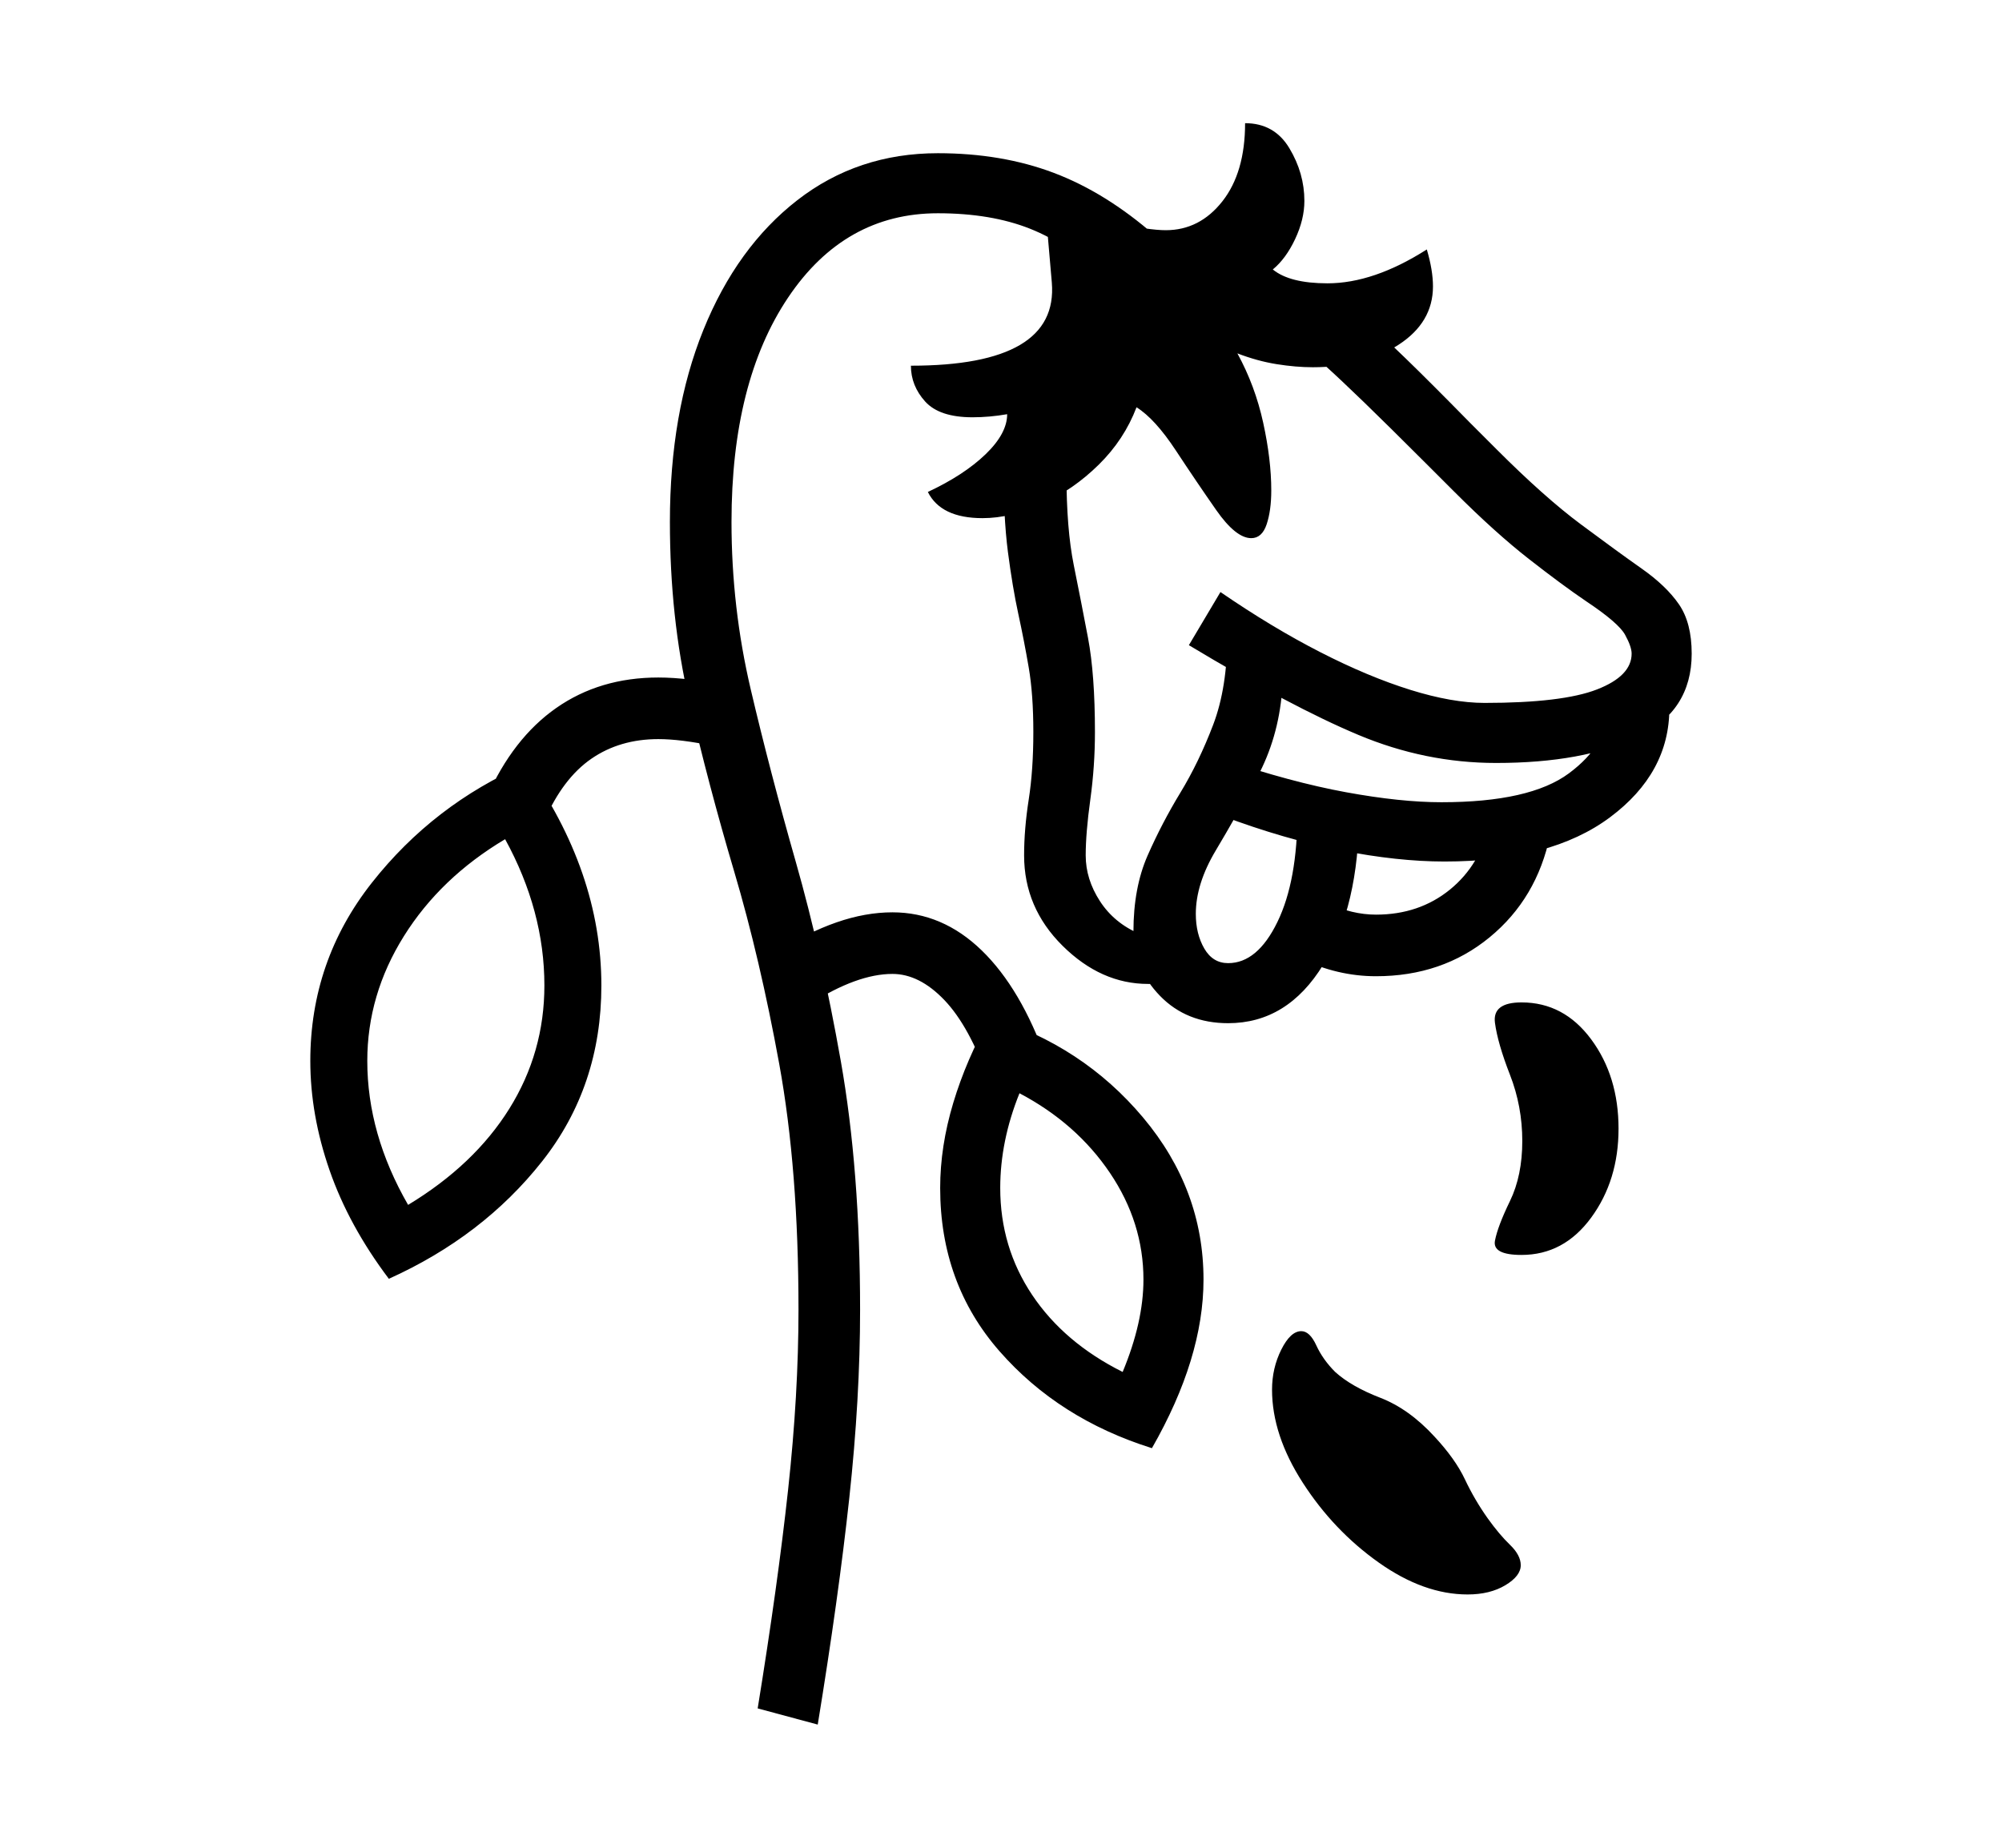 <svg xmlns="http://www.w3.org/2000/svg"
    viewBox="0 0 2600 2400">
  <!--
Copyright 2013, 2022 Google Inc. All Rights Reserved.
Noto is a trademark of Google Inc.
This Font Software is licensed under the SIL Open Font License, Version 1.1. This Font Software is distributed on an "AS IS" BASIS, WITHOUT WARRANTIES OR CONDITIONS OF ANY KIND, either express or implied. See the SIL Open Font License for the specific language, permissions and limitations governing your use of this Font Software.
http://scripts.sil.org/OFL
  -->
<path d="M1062 2240L1062 2240 984 2219Q1010 2059 1023.5 1935 1037 1811 1037 1701L1037 1701Q1037 1519 1012 1382 987 1245 953.5 1132 920 1019 895 910.5 870 802 870 678L870 678Q870 536 913.5 428.5 957 321 1035.5 260 1114 199 1218 199L1218 199Q1301 199 1368.5 224.5 1436 250 1500 306L1500 306 1442 366Q1388 317 1337.5 297 1287 277 1218 277L1218 277Q1097 277 1023.5 386.5 950 496 950 678L950 678Q950 789 975 895.5 1000 1002 1033.5 1119.5 1067 1237 1092 1378.5 1117 1520 1117 1701L1117 1701Q1117 1816 1103 1945.5 1089 2075 1062 2240ZM505 1661L505 1661Q453 1592 428 1520 403 1448 403 1378L403 1378Q403 1248 483 1146.5 563 1045 682 993L682 993Q781 1132 781 1280L781 1280Q781 1411 704 1508.5 627 1606 505 1661ZM530 1565L530 1565Q616 1513 661.5 1440 707 1367 707 1280L707 1280Q707 1183 656 1090L656 1090Q572 1140 524.5 1216 477 1292 477 1378L477 1378Q477 1473 530 1565ZM1496 1881L1496 1881Q1375 1843 1298 1755 1221 1667 1221 1543L1221 1543Q1221 1489 1238 1432.5 1255 1376 1286 1321L1286 1321Q1406 1358 1484.5 1451.5 1563 1545 1563 1662L1563 1662Q1563 1764 1496 1881ZM1458 1782L1458 1782Q1485 1717 1485 1662L1485 1662Q1485 1588 1441.5 1523.5 1398 1459 1324 1420L1324 1420Q1299 1482 1299 1543L1299 1543Q1299 1620 1340.5 1682 1382 1744 1458 1782ZM707 1066L707 1066 632 1036Q666 959 722.5 919.5 779 880 855 880L855 880Q894 880 944 891L944 891 927 969Q884 960 855 960L855 960Q805 960 768 985.5 731 1011 707 1066ZM1359 1377L1284 1404Q1259 1333 1226.5 1299 1194 1265 1159 1265L1159 1265Q1113 1265 1052 1304L1052 1304 1008 1237Q1049 1211 1086.5 1198 1124 1185 1159 1185L1159 1185Q1224 1185 1275 1234.5 1326 1284 1359 1377L1359 1377ZM1906 2071L1906 2071Q1849 2071 1790.5 2029.5 1732 1988 1692 1926 1652 1864 1652 1805L1652 1805Q1652 1777 1664 1753 1676 1729 1690 1729L1690 1729Q1701 1729 1709.5 1747.5 1718 1766 1734 1782L1734 1782Q1755 1801 1792.5 1815.5 1830 1830 1863 1866L1863 1866Q1890 1895 1902.5 1921.5 1915 1948 1932 1972L1932 1972Q1947 1993 1961 2006.5 1975 2020 1975 2033L1975 2033Q1975 2047 1955 2059 1935 2071 1906 2071ZM1491 1278L1491 1278Q1430 1278 1380 1228.5 1330 1179 1330 1111L1330 1111Q1330 1077 1336 1038.5 1342 1000 1342 951L1342 951Q1342 902 1336 867 1330 832 1322.5 797.5 1315 763 1309 717 1303 671 1303 599L1303 599 1385 615Q1385 687 1394.5 734 1404 781 1413 828.5 1422 876 1422 951L1422 951Q1422 995 1416 1038.5 1410 1082 1410 1111L1410 1111Q1410 1142 1428.5 1170.5 1447 1199 1480 1213L1480 1213 1506 1277Q1502 1278 1498.5 1278 1495 1278 1491 1278ZM1976 1630L1976 1630Q1938 1630 1941.5 1611.5 1945 1593 1961 1560 1977 1527 1977 1482L1977 1482Q1977 1437 1961 1396 1945 1355 1941.5 1328.5 1938 1302 1976 1302L1976 1302Q2031 1302 2066.5 1350 2102 1398 2102 1466L2102 1466Q2102 1533 2066.5 1581.5 2031 1630 1976 1630ZM1595 1329L1595 1329Q1541 1329 1506.5 1293.5 1472 1258 1472 1210L1472 1210Q1472 1153 1490.5 1111 1509 1069 1533 1029.5 1557 990 1575.5 941.5 1594 893 1594 824L1594 824 1665 898Q1660 959 1632.5 1010 1605 1061 1579 1104.5 1553 1148 1553 1187L1553 1187Q1553 1213 1564 1232 1575 1251 1595 1251L1595 1251Q1633 1251 1659 1197.5 1685 1144 1685 1055L1685 1055 1765 1055Q1765 1177 1718.5 1253 1672 1329 1595 1329ZM1787 1268L1787 1268Q1737 1268 1689 1245L1689 1245 1724 1173Q1756 1188 1787 1188L1787 1188Q1843 1188 1883 1155.5 1923 1123 1935 1068L1935 1068 2013 1085Q1996 1167 1934.5 1217.5 1873 1268 1787 1268ZM1876 1119L1876 1119Q1815 1119 1741.5 1104.5 1668 1090 1588 1060L1588 1060 1588 986Q1677 1016 1748 1029 1819 1042 1872 1042L1872 1042Q1987 1042 2037.5 1004.5 2088 967 2088 920L2088 920 2168 920Q2168 1004 2091 1061.5 2014 1119 1876 1119ZM1625 699L1625 699Q1605 699 1579.5 662.5 1554 626 1527 585 1500 544 1476 529L1476 529Q1460 571 1427 603.5 1394 636 1353.5 654.5 1313 673 1276 673L1276 673Q1222 673 1205 639L1205 639Q1252 617 1280 590 1308 563 1308 538L1308 538Q1285 542 1263 542L1263 542Q1220 542 1201.5 521.5 1183 501 1183 475L1183 475Q1375 475 1366 367L1366 367 1357 263 1449 289Q1469 294 1486 296.5 1503 299 1514 299L1514 299Q1558 299 1587.5 261.5 1617 224 1617 160L1617 160Q1655 160 1674.5 192.5 1694 225 1694 261L1694 261Q1694 285 1682 310.5 1670 336 1653 350L1653 350Q1675 368 1724 368L1724 368Q1784 368 1853 324L1853 324Q1861 351 1861 372L1861 372Q1861 419 1816 448 1771 477 1705 477L1705 477Q1683 477 1658 473 1633 469 1607 459L1607 459Q1630 501 1640.5 549 1651 597 1651 637L1651 637Q1651 663 1645 681 1639 699 1625 699ZM1943 991L1943 991Q1851 991 1764 954.5 1677 918 1544 838L1544 838 1585 769Q1652 815 1714.5 847 1777 879 1831.5 896 1886 913 1928 913L1928 913Q2029 913 2074 895.5 2119 878 2119 849L2119 849Q2119 840 2110.5 824.5 2102 809 2060 781L2060 781Q2029 760 1985.5 726 1942 692 1889 639L1889 639 1854 604Q1802 552 1771.5 522.5 1741 493 1720 474 1699 455 1673 436L1673 436 1721 374Q1748 395 1771 415 1794 435 1825.5 465.5 1857 496 1909 549L1909 549 1944 584Q2006 646 2053 681 2100 716 2132 738.5 2164 761 2180.5 785 2197 809 2197 849L2197 849Q2197 924 2126.5 957.5 2056 991 1943 991Z"/>
</svg>